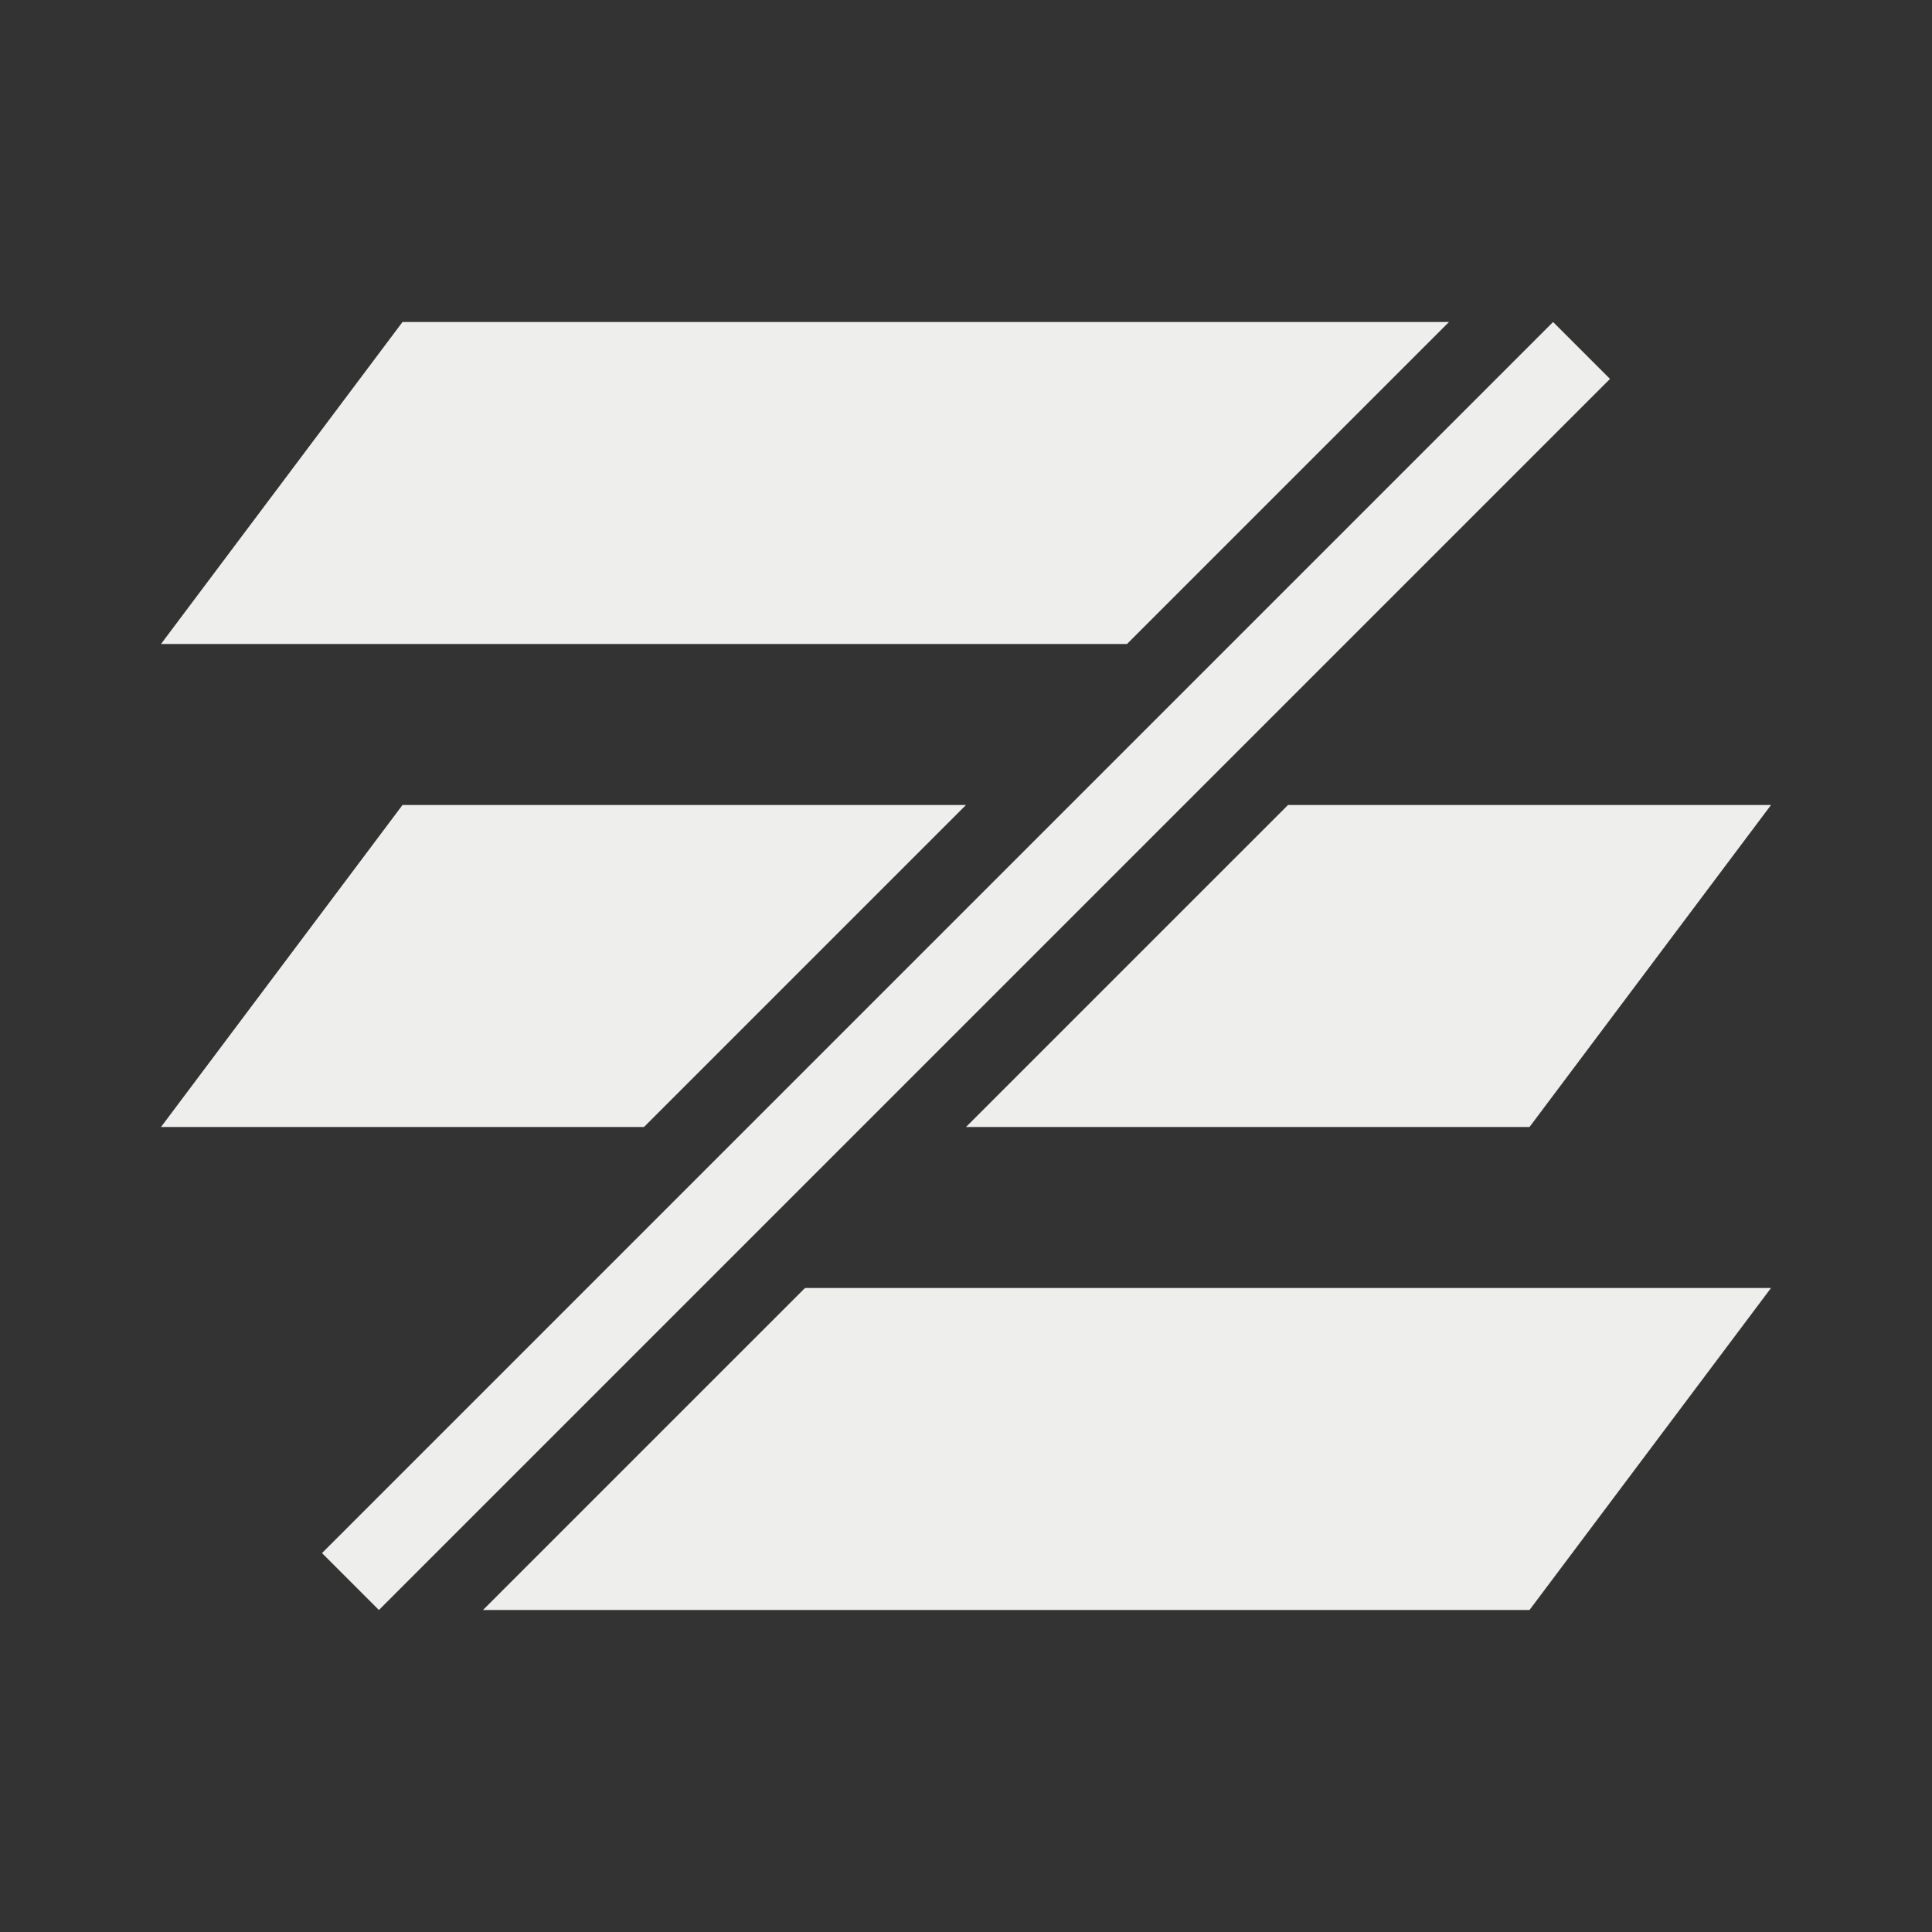<svg xmlns="http://www.w3.org/2000/svg" viewBox="0 0 24 24">
  <rect x="0" y="0" width="24" height="24" fill="#333333" stroke="none"/>
  <defs id="defs3051">
    <style type="text/css" id="current-color-scheme">
      .ColorScheme-Text {
        color:#eeeeec;
      }
      </style>
  </defs>
 <path style="fill:currentColor;fill-opacity:1;stroke:none" 
     d="M 5 4 L 2 8 L 14 8 L 18 4 L 5 4 z M 19.293 4 L 4 19.293 L 4.707 20 L 20 4.707 L 19.293 4 z M 5 10 L 2 14 L 8 14 L 12 10 L 5 10 z M 16 10 L 12 14 L 19 14 L 22 10 L 16 10 z M 10 16 L 6 20 L 19 20 L 22 16 L 10 16 z "
     class="ColorScheme-Text"
     />
</svg>
